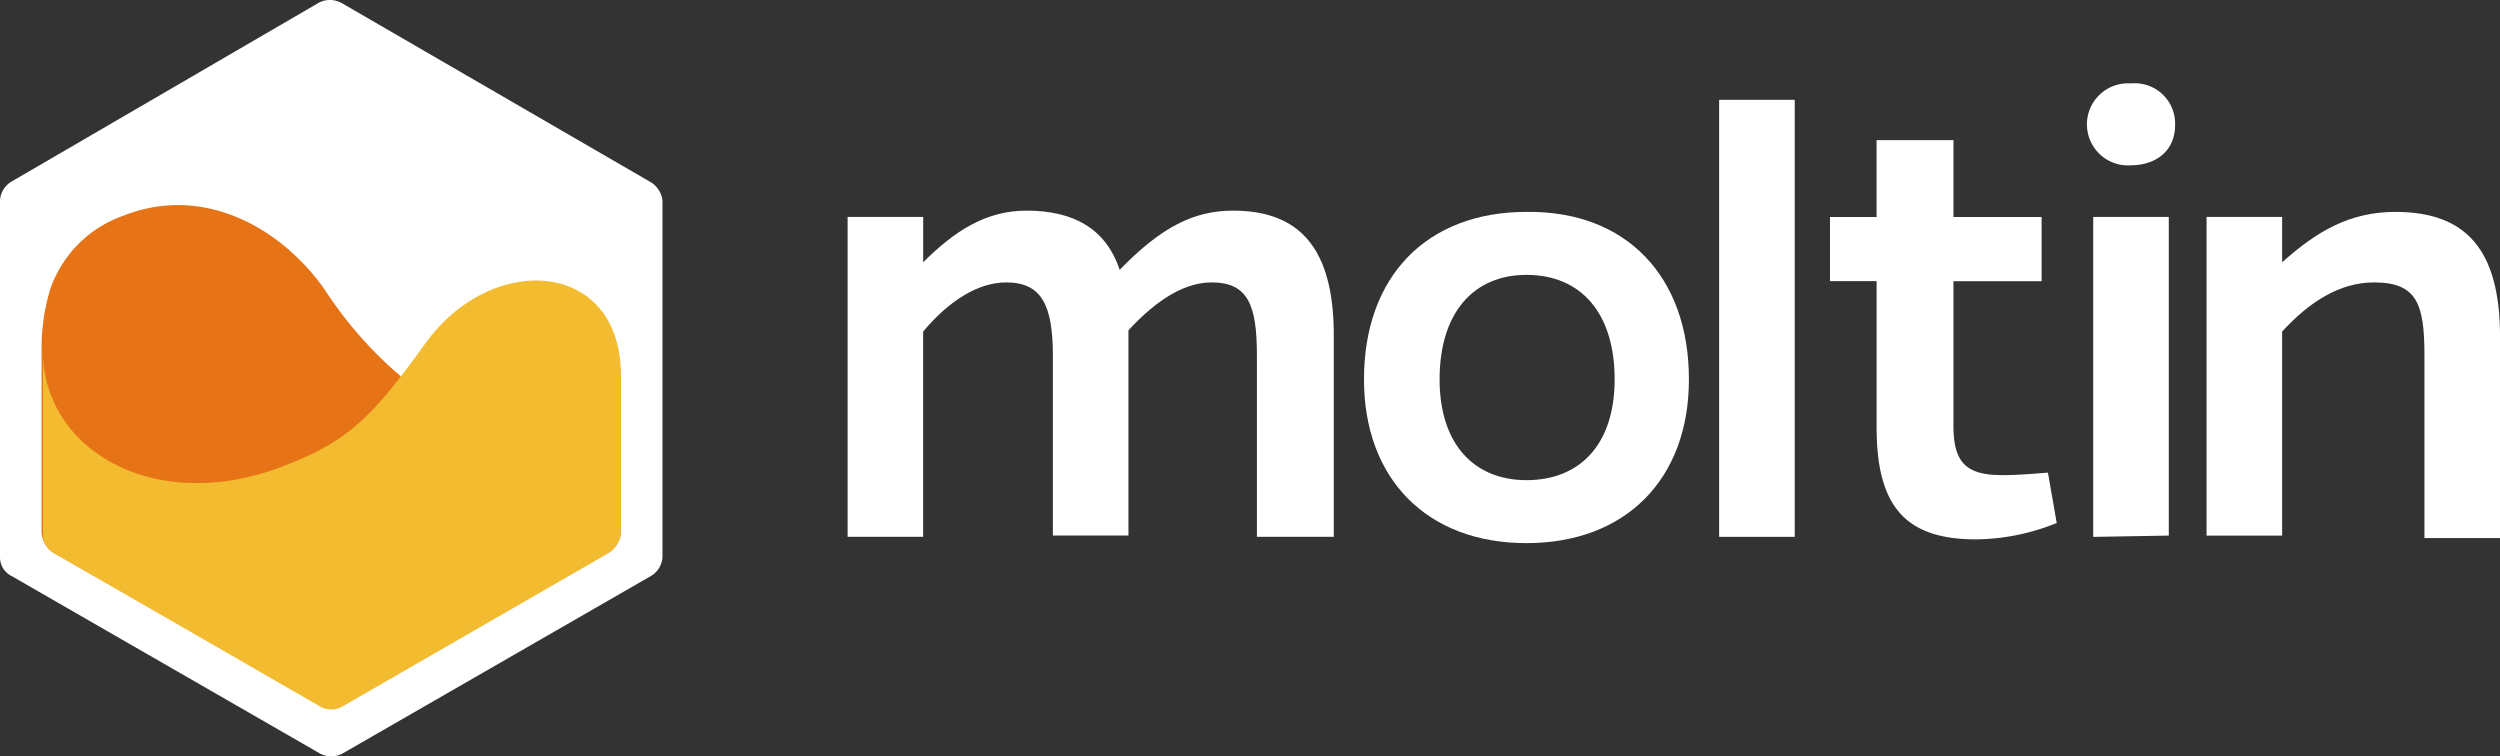<svg xmlns="http://www.w3.org/2000/svg" xmlns:xlink="http://www.w3.org/1999/xlink" width="191.862" height="58.042" viewBox="0 0 191.862 58.042"><rect x="0" y="0" width="191.862" height="58.042" fill="#333333" stroke="none"/><defs><style>.a{fill:#fff;}.b{fill:url(#a);}.c{fill:url(#b);}.d{opacity:0.3;fill:url(#c);}</style><linearGradient id="a" x1="0.38" y1="10.063" x2="0.531" y2="10.754" gradientUnits="objectBoundingBox"><stop offset="0.011" stop-color="#e67417"/><stop offset="0.999" stop-color="#e62f17"/></linearGradient><linearGradient id="b" x1="0.498" y1="11.865" x2="0.498" y2="12.831" gradientUnits="objectBoundingBox"><stop offset="0" stop-color="#f2bb30"/><stop offset="0.309" stop-color="#e67417"/><stop offset="1" stop-color="#e62f17"/></linearGradient><linearGradient id="c" x1="0.414" y1="32.413" x2="0.555" y2="31.528" gradientUnits="objectBoundingBox"><stop offset="0" stop-color="#fff"/><stop offset="1" stop-color="#fff" stop-opacity="0"/></linearGradient></defs><g transform="translate(-1.5 -1.475)"><g transform="translate(66.55 7.878)"><path class="a" d="M74.6,22.163c2.416-2.416,4.833-3.963,7.926-3.963,3.576,0,6.089,1.353,7.153,4.543,3.19-3.286,5.7-4.543,8.7-4.543,5.123,0,7.732,2.9,7.732,9.569V43.234h-5.9V29.315c0-3.866-.677-5.606-3.48-5.606-1.933,0-4.06,1.16-6.379,3.673V43.137h-5.8V29.315c0-3.866-.87-5.606-3.576-5.606-2.126,0-4.35,1.353-6.379,3.77V43.234H68.8V18.683h5.8Z" transform="translate(-68.8 -8.438)"/><path class="a" d="M134.737,31.155c0,7.636-4.833,12.565-12.469,12.565S109.8,38.791,109.8,31.155c0-7.926,4.833-12.855,12.469-12.855C129.9,18.2,134.737,23.229,134.737,31.155Zm-5.7,0c0-5.123-2.61-8.022-6.766-8.022-4.06,0-6.669,2.9-6.669,8.022,0,4.929,2.61,7.732,6.669,7.732,4.156,0,6.766-2.8,6.766-7.732Z" transform="translate(-70.171 -8.441)"/><path class="a" d="M138,42.94V9.4h5.8V42.94Z" transform="translate(-71.114 -8.143)"/><path class="a" d="M164.2,41.983a16.829,16.829,0,0,1-6.186,1.257c-5.413,0-7.636-2.513-7.636-8.6V23.425H146.8V18.5h3.576V12.6h5.9v5.9h6.766v4.929h-6.766V34.541c0,2.9,1.063,3.77,3.77,3.77,1.16,0,2.32-.1,3.48-.193Z" transform="translate(-71.408 -8.25)"/><path class="a" d="M170.583,8.1a3.093,3.093,0,0,1,3.383,3.19c0,2.126-1.643,3.093-3.383,3.093a3.15,3.15,0,1,1,0-6.283Zm-2.9,34.8V18.346h5.8V42.8Z" transform="translate(-72.09 -8.1)"/><path class="a" d="M182.5,22.166c2.706-2.416,5.219-3.866,8.7-3.866,5.413,0,8.022,2.9,8.022,9.569V43.334h-5.8V29.319c0-3.963-.58-5.606-3.866-5.606-2.61,0-4.929,1.45-7.056,3.77V43.141h-5.8V18.687h5.8Z" transform="translate(-72.408 -8.441)"/></g><g transform="translate(1.5 1.475)"><path class="a" d="M51.375,15.418,27.694,1.692a1.846,1.846,0,0,0-1.74,0L2.37,15.418a1.8,1.8,0,0,0-.87,1.45V44.221a1.6,1.6,0,0,0,.87,1.45L26.051,59.3a1.846,1.846,0,0,0,1.74,0L51.471,45.671a1.8,1.8,0,0,0,.87-1.45V16.867A1.9,1.9,0,0,0,51.375,15.418Z" transform="translate(-1.5 -1.475)"/><path class="b" d="M5.767,44.476A1.993,1.993,0,0,1,4.8,42.833V28.914a15.6,15.6,0,0,1,.677-4.736,9.133,9.133,0,0,1,5.606-5.606c6.089-2.416,12.082.87,15.465,5.7a30.7,30.7,0,0,0,8.119,8.409c3.19,2.416,13.145,6.766,14.6-1.933V42.736a1.871,1.871,0,0,1-.967,1.643L28,56.074a1.756,1.756,0,0,1-1.933,0Z" transform="translate(-1.61 -2.02)"/><path class="c" d="M5.769,44.676l20.3,11.7a1.756,1.756,0,0,0,1.933,0l20.3-11.7a1.993,1.993,0,0,0,.967-1.643V31.048c0-8.892-9.859-9.569-14.982-2.513-4.06,5.606-5.8,7.539-11.212,9.569-6.283,2.32-11.985,1.063-15.272-2.126a9.438,9.438,0,0,1-2.9-6.766V43.13A1.655,1.655,0,0,0,5.769,44.676Z" transform="translate(-1.613 -2.22)"/><path class="d" d="M50.115,31.048c0-8.892-9.859-9.569-14.982-2.513-.677.967-1.353,1.836-1.933,2.61.677.58,1.45,1.16,2.32,1.836C38.709,35.4,48.665,39.747,50.115,31.048Z" transform="translate(-2.56 -2.22)"/></g></g></svg>